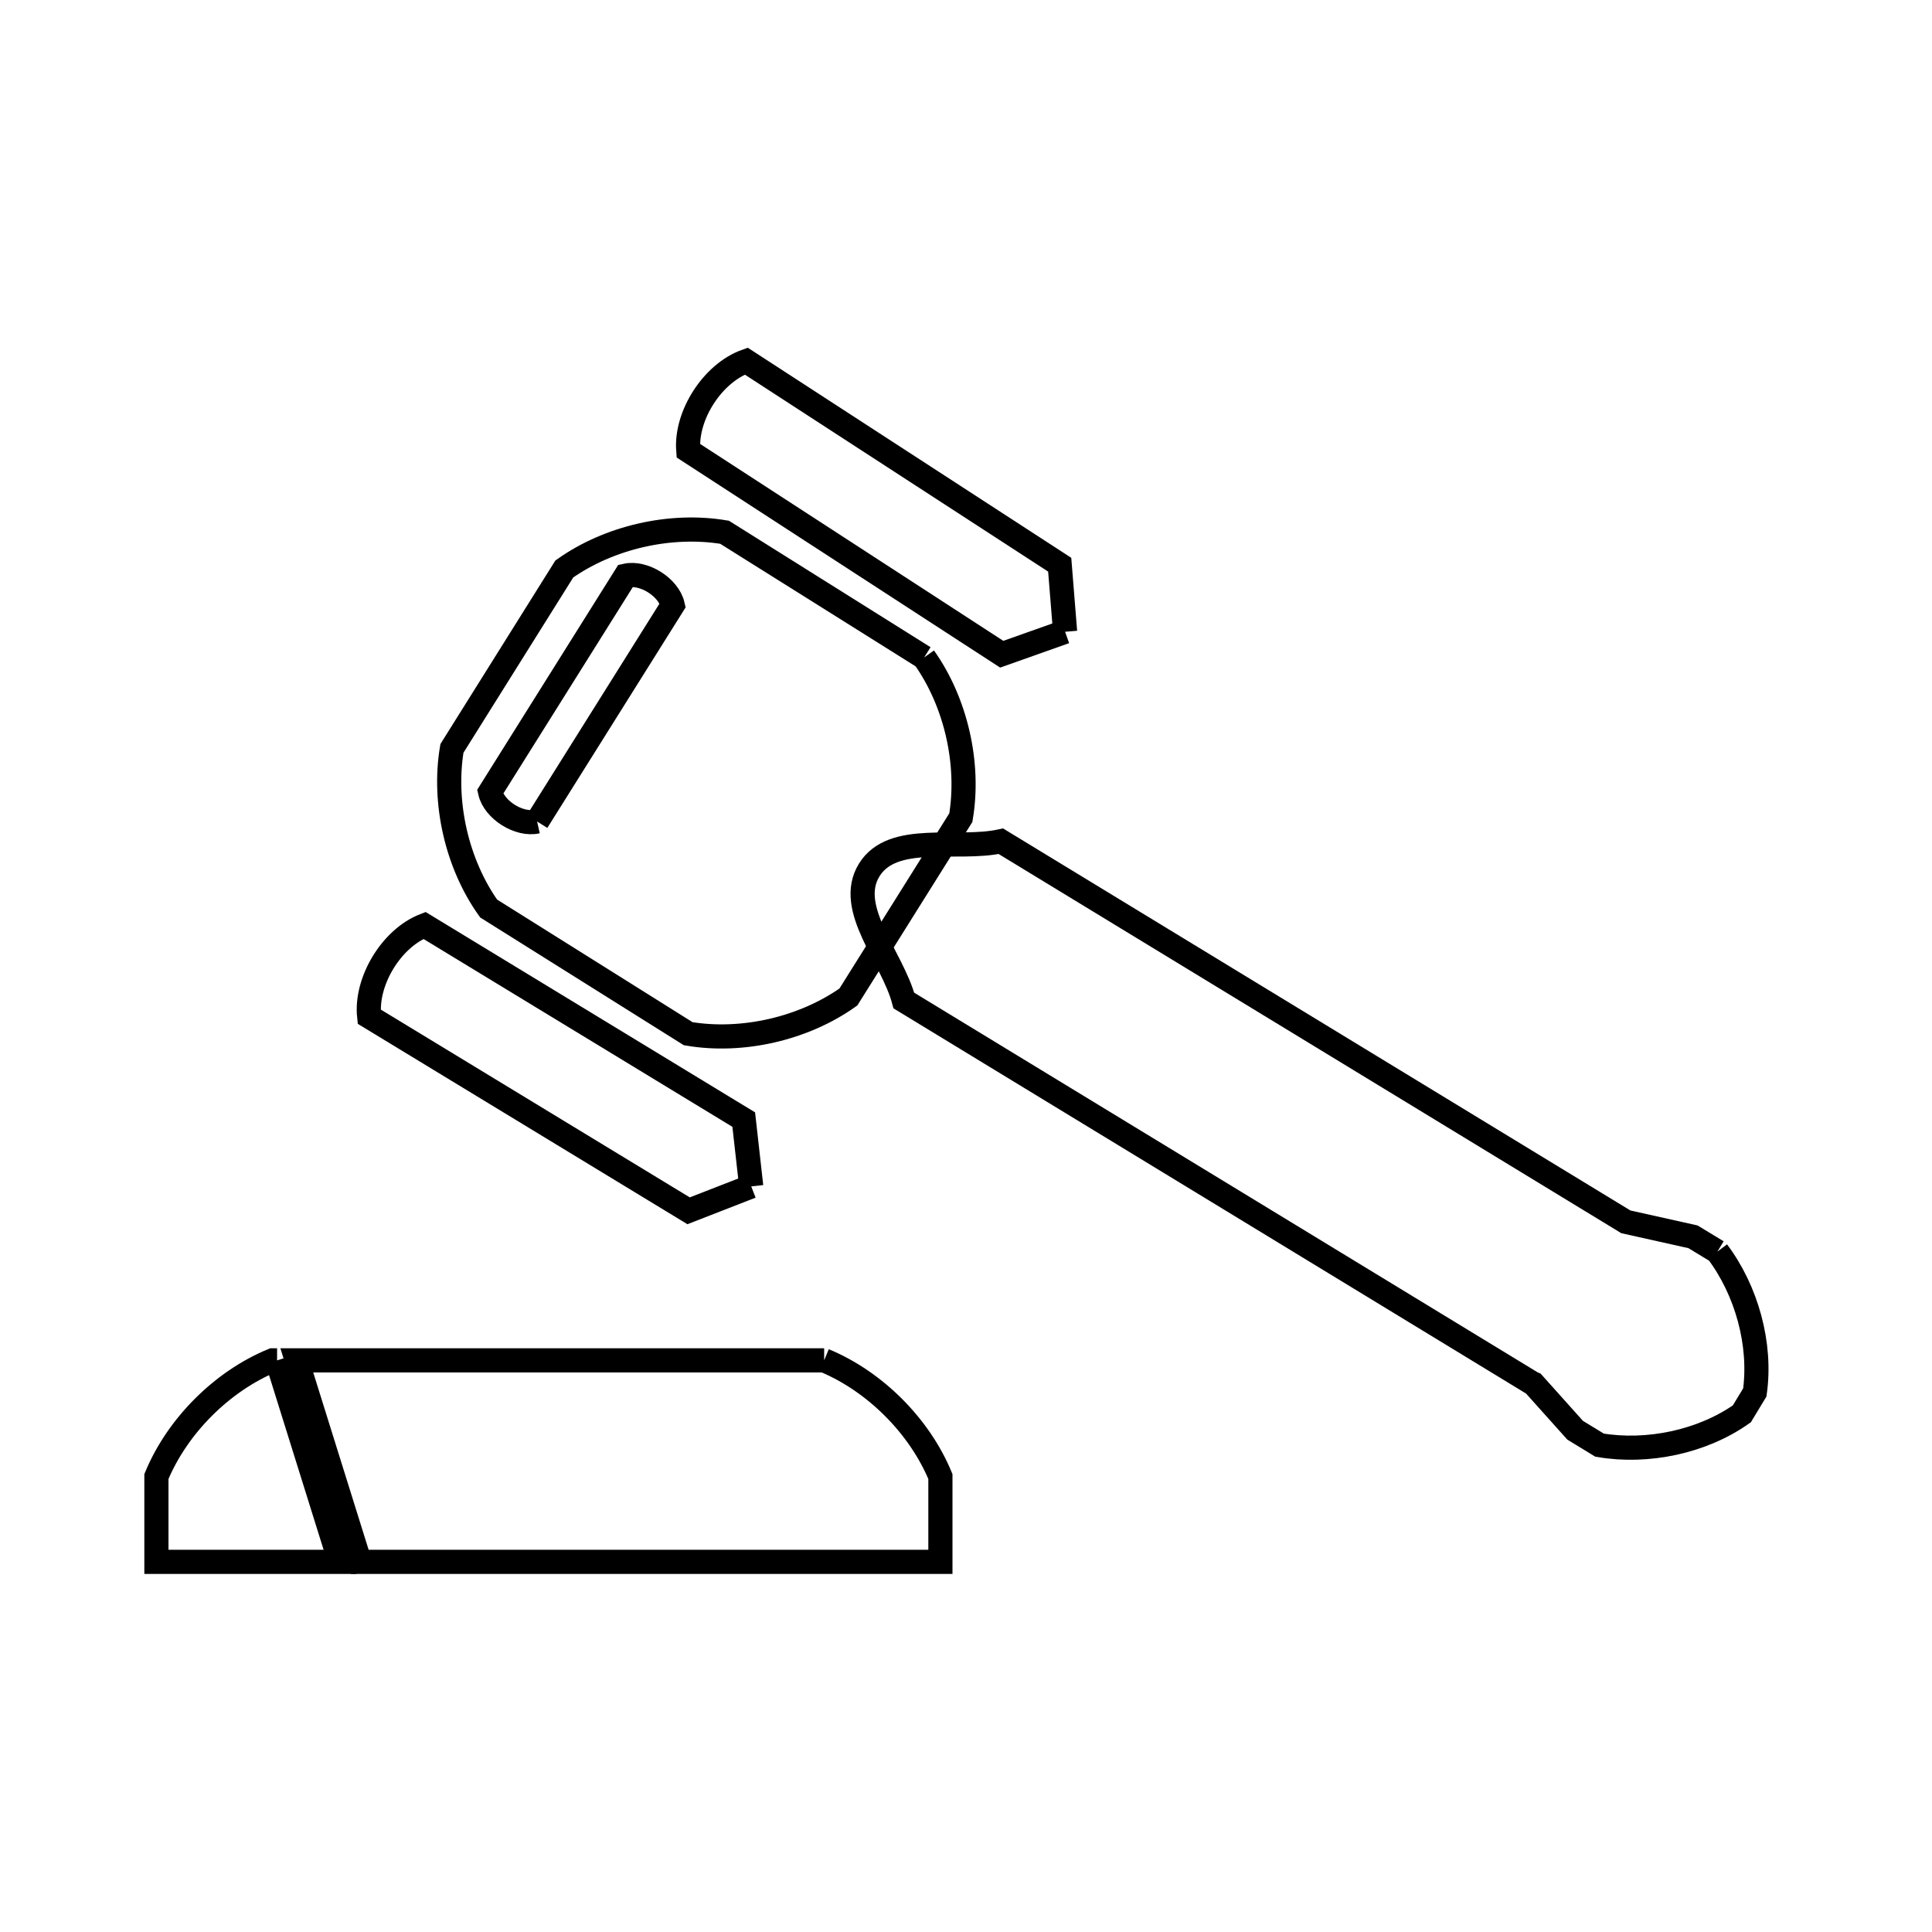<svg xmlns="http://www.w3.org/2000/svg" viewBox="0.0 0.0 24.0 24.0" height="200px" width="200px"><path fill="none" stroke="black" stroke-width=".3" stroke-opacity="1.0"  filling="0" d="M13.231 7.848 L13.231 7.848 C12.968 7.941 12.706 8.034 12.444 8.127 L8.55 5.598 C8.515 5.158 8.854 4.634 9.27 4.486 L13.164 7.015 C13.186 7.292 13.208 7.57 13.231 7.848 L13.231 7.848"></path>
<path fill="none" stroke="black" stroke-width=".3" stroke-opacity="1.0"  filling="0" d="M11.48 8.167 L11.48 8.167 C11.874 8.722 12.049 9.486 11.936 10.157 L10.539 12.385 C9.984 12.779 9.22 12.955 8.549 12.841 L6.07 11.286 C5.675 10.732 5.501 9.967 5.614 9.297 L7.01 7.068 C7.565 6.674 8.33 6.499 9.001 6.612 L11.48 8.167"></path>
<path fill="none" stroke="black" stroke-width=".3" stroke-opacity="1.0"  filling="0" d="M6.672 10.205 L6.672 10.205 C6.448 10.256 6.139 10.062 6.088 9.838 L7.773 7.151 C7.997 7.1 8.306 7.294 8.357 7.518 L6.672 10.205"></path>
<path fill="none" stroke="black" stroke-width=".3" stroke-opacity="1.0"  filling="0" d="M9.332 14.738 L9.332 14.738 C9.072 14.839 8.813 14.94 8.554 15.041 L4.586 12.629 C4.538 12.19 4.862 11.656 5.273 11.496 L9.239 13.908 C9.27 14.185 9.301 14.461 9.332 14.738 L9.332 14.738"></path>
<path fill="none" stroke="black" stroke-width=".3" stroke-opacity="1.0"  filling="0" d="M21.334 15.548 L21.334 15.548 C21.697 16.03 21.883 16.699 21.799 17.297 L21.638 17.563 C21.145 17.911 20.465 18.053 19.87 17.952 L19.567 17.767 C19.394 17.574 19.221 17.382 19.049 17.189 L19.049 17.189 C19.044 17.187 19.04 17.185 19.035 17.183 L15.132 14.806 L11.228 12.429 C11.084 11.889 10.506 11.287 10.796 10.81 C11.087 10.333 11.887 10.57 12.433 10.45 L16.315 12.814 L20.197 15.178 C20.475 15.24 20.753 15.302 21.031 15.364 L21.334 15.548"></path>
<path fill="none" stroke="black" stroke-width=".3" stroke-opacity="1.0"  filling="0" d="M3.442 16.899 L4.224 19.402 L1.943 19.402 L1.943 18.342 C2.203 17.714 2.757 17.159 3.386 16.899 L3.442 16.899"></path>
<path fill="none" stroke="black" stroke-width=".3" stroke-opacity="1.0"  filling="0" d="M10.238 16.899 L10.238 16.899 C10.867 17.159 11.422 17.714 11.682 18.342 L11.682 19.402 L4.469 19.402 L3.687 16.899 L10.238 16.899"></path></svg>